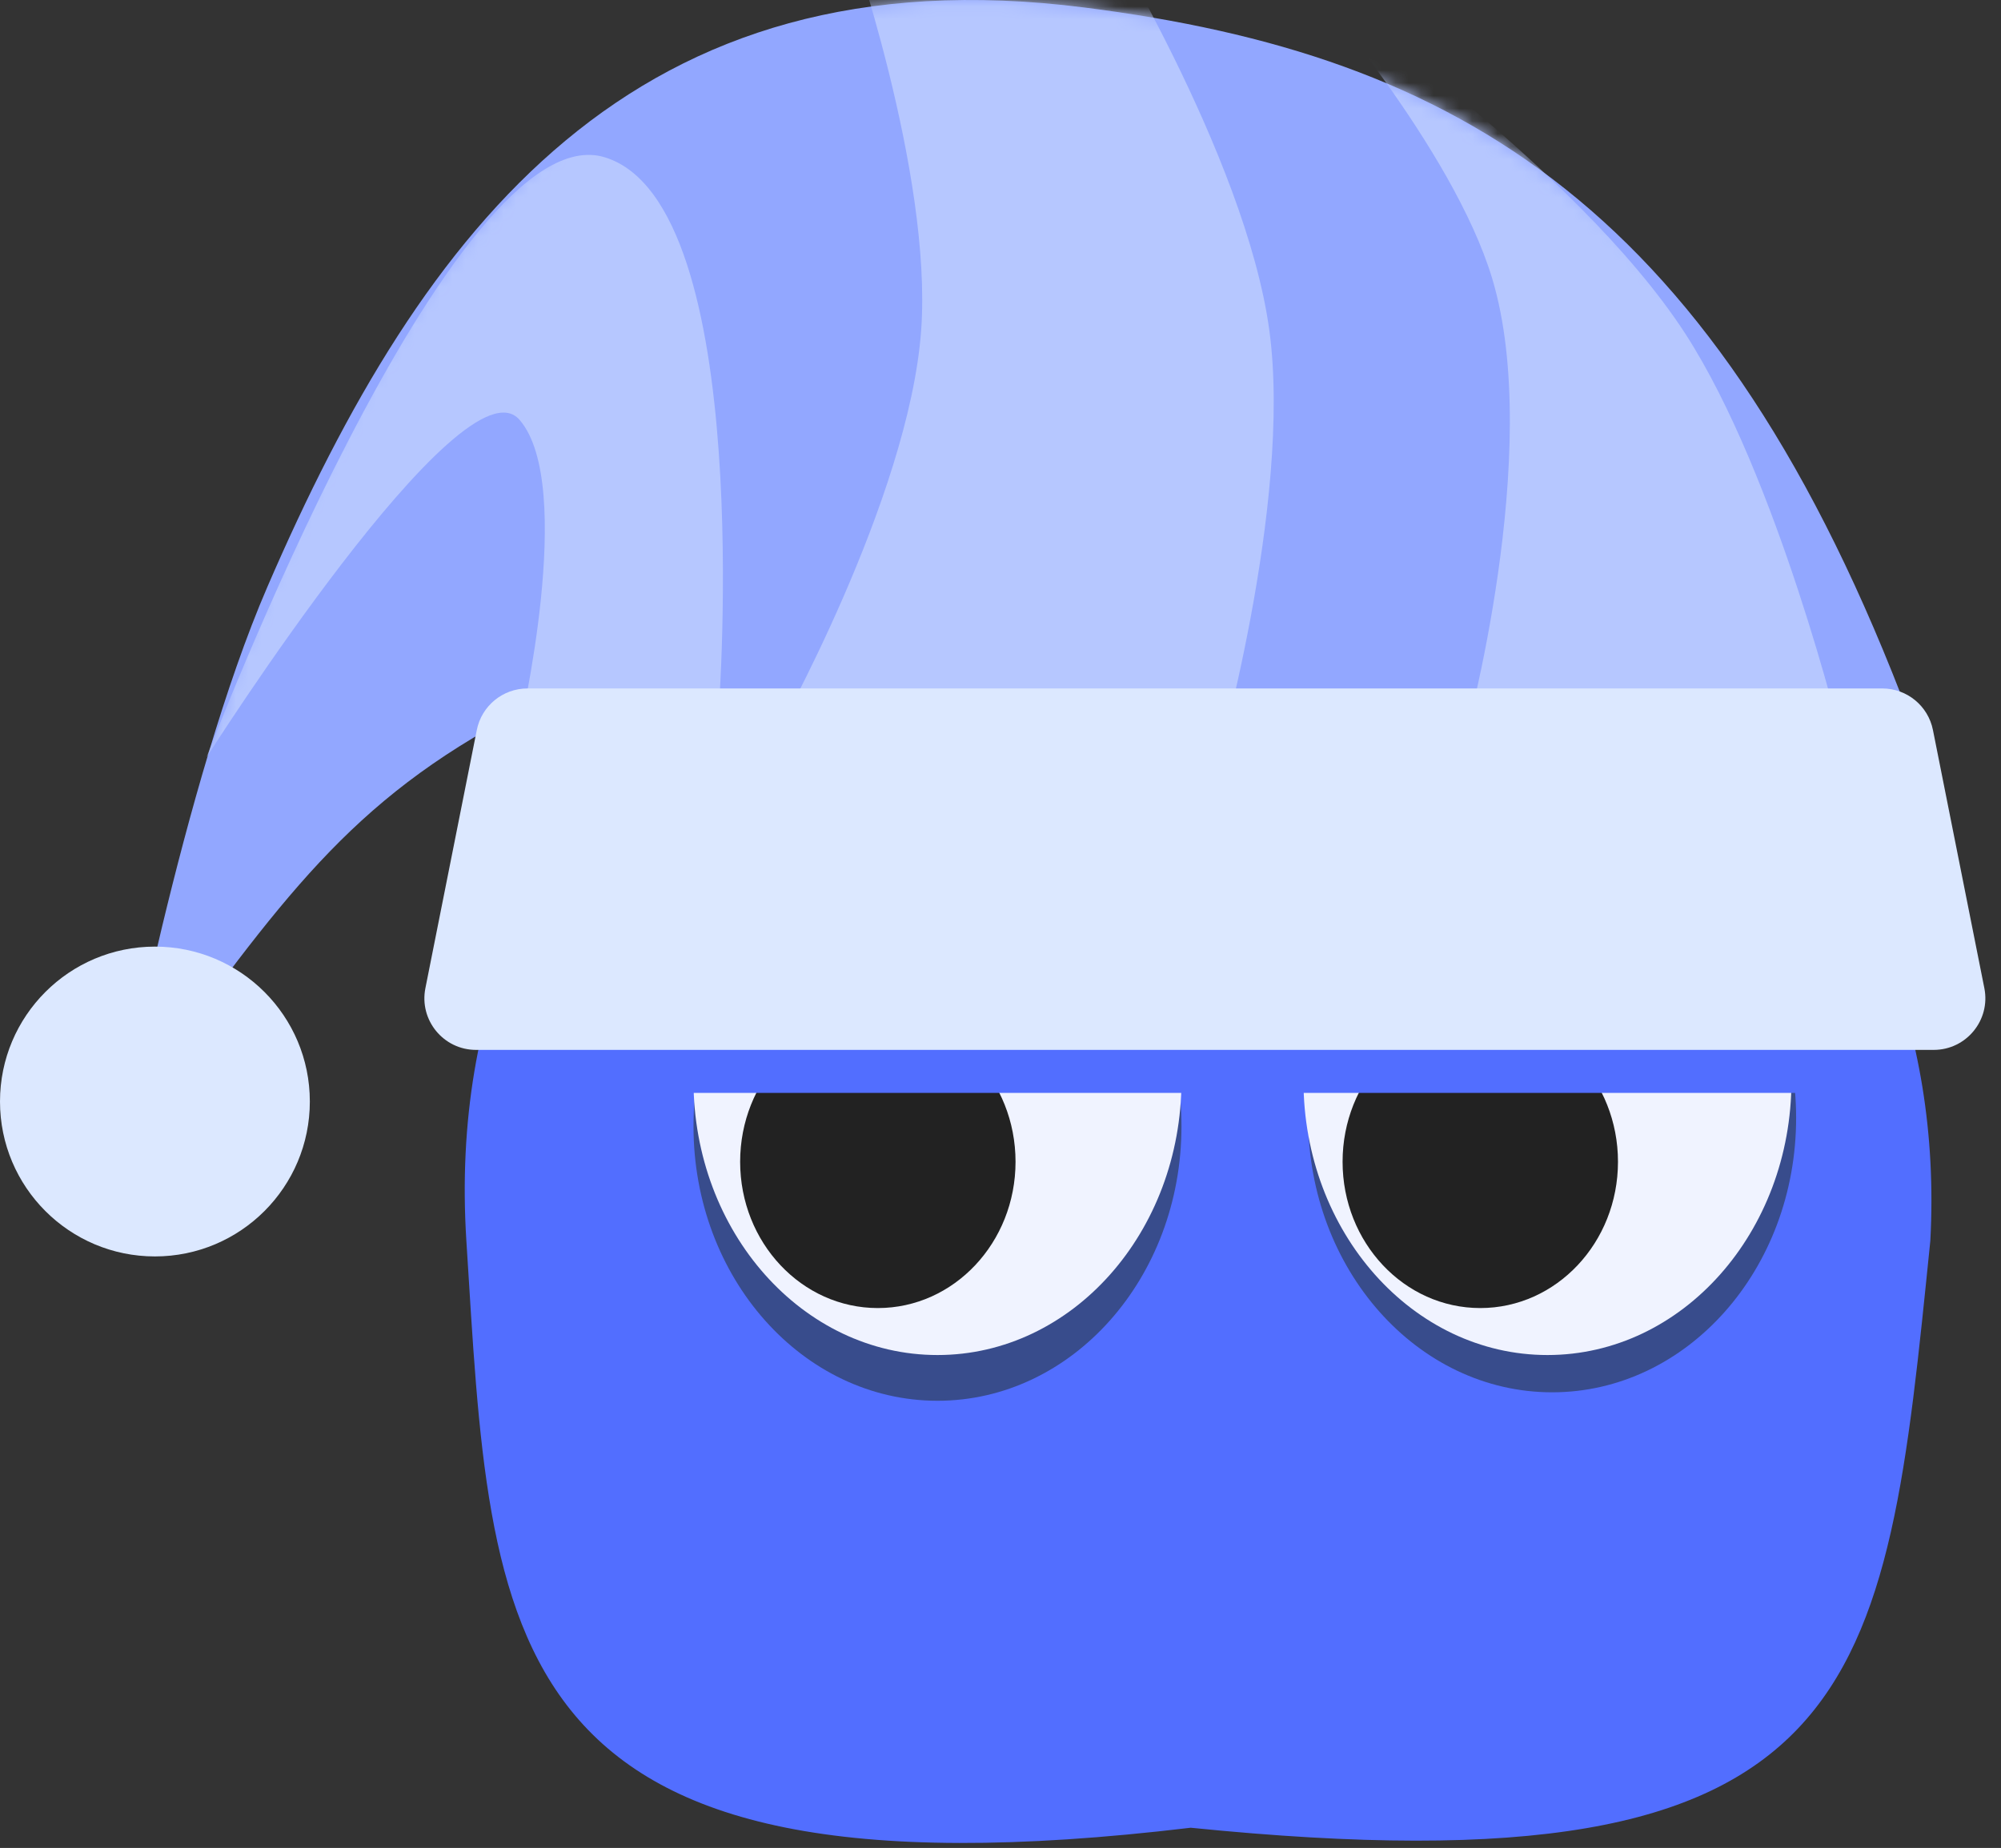 <svg width="157" height="145" viewBox="0 0 157 145" fill="none" xmlns="http://www.w3.org/2000/svg">
<rect x="0" y="0" width="157" height="145" fill="#333333" stroke="none"/>
<path d="M151.456 97.35C147.867 132.647 146.67 148.8 93.426 143.415C38.386 149.996 38.581 128.675 36.591 97.35C34.198 59.659 65.906 40.515 93.426 40.515C126.467 40.515 153.251 63.847 151.456 97.35Z" fill="#526EFF"/>
<ellipse cx="73.556" cy="88.376" rx="19.144" ry="21.537" fill="#384C8C"/>
<ellipse cx="121.782" cy="87.712" rx="19.144" ry="21.537" fill="#384C8C"/>
<ellipse cx="73.556" cy="84.787" rx="19.144" ry="21.537" fill="#F0F3FF"/>
<ellipse cx="68.876" cy="91.159" rx="10.804" ry="11.479" fill="#222222"/>
<ellipse cx="121.416" cy="84.787" rx="19.144" ry="21.537" fill="#F0F3FF"/>
<ellipse cx="116.144" cy="91.159" rx="10.804" ry="11.479" fill="#222222"/>
<path d="M54.02 60.773H139.777L145.855 85.757H48.618L54.02 60.773Z" fill="#526EFF"/>
<path d="M85.082 0.589C114.431 4.311 134.781 16.235 149.906 56.485L38.264 57.23C25.878 64.327 20.807 72.476 9.454 87.783C9.454 87.783 14.331 61.426 20.978 46.051C33.222 17.726 49.789 -3.887 85.082 0.589Z" fill="#92A7FF"/>
<circle cx="12.155" cy="86.432" r="12.155" fill="#DCE8FF"/>
<mask id="mask0_831_2704" style="mask-type:alpha" maskUnits="userSpaceOnUse" x="9" y="0" width="141" height="88">
<path d="M85.082 0.589C114.431 4.311 134.781 16.235 149.906 56.485L38.264 57.23C25.878 64.327 20.807 72.476 9.454 87.783C9.454 87.783 14.331 61.426 20.978 46.051C33.222 17.726 49.789 -3.887 85.082 0.589Z" fill="#92A7FF"/>
</mask>
<g mask="url(#mask0_831_2704)">
<path d="M40.763 32.941C36.298 27.792 16.206 59.422 16.206 59.422C16.206 59.422 35.554 8.667 47.461 12.345C59.367 16.023 56.391 55.744 56.391 55.744L40.763 57.215C40.763 57.215 45.228 38.091 40.763 32.941Z" fill="#B6C7FF"/>
<path d="M117.075 21.839C113.99 11.619 102.638 -1.35 102.638 -1.35C102.638 -1.35 123.644 12.923 132.233 26.187C139.48 37.379 144.504 58.072 144.504 58.072H114.909C114.909 58.072 121.17 35.405 117.075 21.839Z" fill="#B6C7FF"/>
<path d="M85.934 -6.752L66.524 -5.3C66.524 -5.3 73.172 13.552 72.275 25.921C71.314 39.161 60.773 57.868 60.773 57.868L95.279 60.773C95.279 60.773 101.437 39.51 99.593 25.921C97.73 12.199 85.934 -6.752 85.934 -6.752Z" fill="#B6C7FF"/>
</g>
<path d="M37.41 57.281C37.788 55.385 39.451 54.02 41.384 54.02H147.687C149.619 54.02 151.283 55.385 151.66 57.281L155.694 77.538C156.193 80.044 154.276 82.381 151.721 82.381H37.35C34.795 82.381 32.877 80.044 33.377 77.538L37.41 57.281Z" fill="#DCE8FF"/>
</svg>

